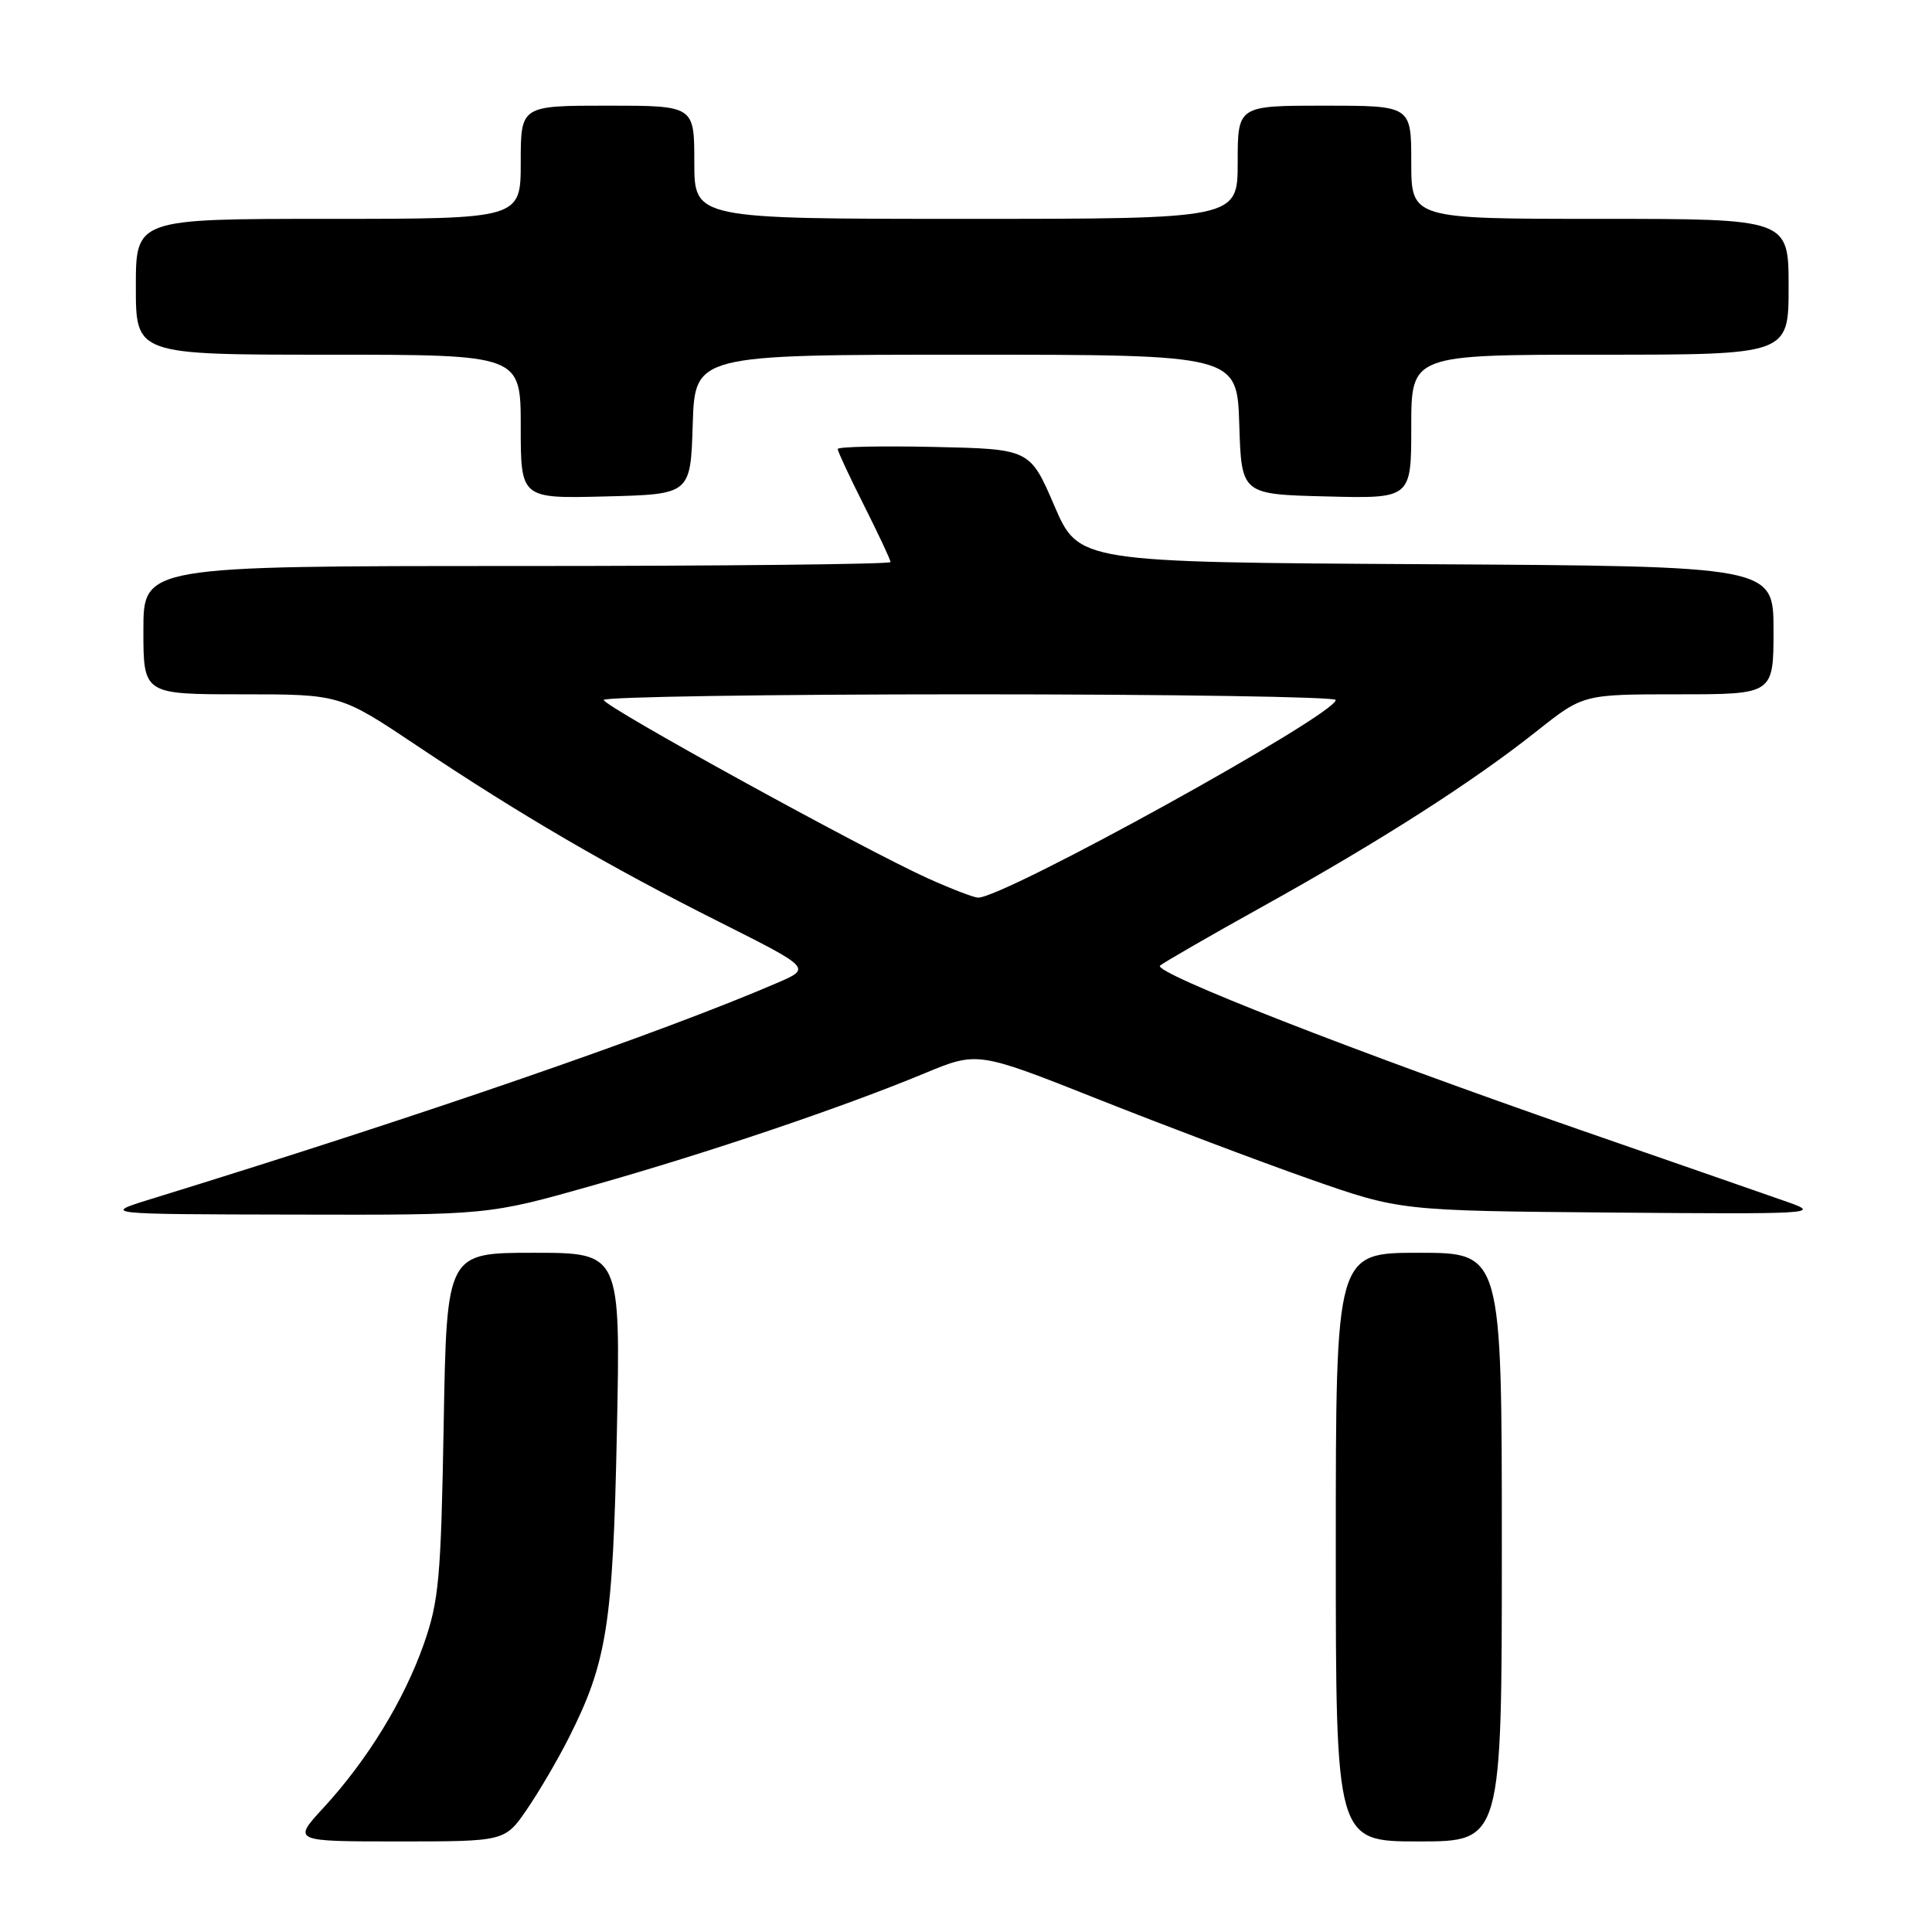 <?xml version="1.0" encoding="UTF-8" standalone="no"?>
<!DOCTYPE svg PUBLIC "-//W3C//DTD SVG 1.1//EN" "http://www.w3.org/Graphics/SVG/1.1/DTD/svg11.dtd" >
<svg xmlns="http://www.w3.org/2000/svg" xmlns:xlink="http://www.w3.org/1999/xlink" version="1.1" viewBox="0 0 256 256">
 <g >
 <path fill="currentColor"
d=" M 69.82 239.75 C 71.42 237.41 73.92 233.15 75.37 230.27 C 80.43 220.25 81.22 215.26 81.74 189.75 C 82.23 166.00 82.23 166.00 70.71 166.00 C 59.19 166.00 59.19 166.00 58.79 188.75 C 58.43 209.19 58.16 212.15 56.14 217.89 C 53.51 225.34 48.67 233.23 42.87 239.53 C 38.75 244.00 38.75 244.00 52.82 244.00 C 66.90 244.00 66.90 244.00 69.82 239.75 Z  M 199.00 205.00 C 199.00 166.00 199.00 166.00 188.00 166.00 C 177.00 166.00 177.00 166.00 177.00 205.00 C 177.00 244.00 177.00 244.00 188.00 244.00 C 199.00 244.00 199.00 244.00 199.00 205.00 Z  M 78.61 157.06 C 93.90 152.73 111.68 146.72 122.51 142.22 C 129.53 139.31 129.53 139.31 145.51 145.65 C 154.31 149.14 166.90 153.90 173.50 156.22 C 185.50 160.43 185.50 160.43 213.50 160.67 C 240.10 160.89 241.28 160.83 237.00 159.32 C 234.53 158.45 222.15 154.15 209.50 149.76 C 179.65 139.40 152.71 128.87 153.71 127.95 C 154.15 127.56 160.35 123.98 167.50 120.01 C 182.89 111.45 195.18 103.59 203.64 96.87 C 209.78 92.00 209.78 92.00 222.39 92.00 C 235.00 92.00 235.00 92.00 235.00 83.51 C 235.00 75.02 235.00 75.02 188.96 74.76 C 142.93 74.50 142.93 74.50 139.70 67.00 C 136.47 59.50 136.47 59.50 123.73 59.22 C 116.73 59.07 111.00 59.19 111.00 59.50 C 111.00 59.80 112.57 63.18 114.50 67.00 C 116.42 70.82 118.00 74.19 118.00 74.48 C 118.00 74.76 95.73 75.00 68.50 75.00 C 19.00 75.00 19.00 75.00 19.00 83.50 C 19.00 92.00 19.00 92.00 32.03 92.00 C 45.07 92.00 45.07 92.00 55.28 98.83 C 68.97 107.99 80.76 114.86 95.37 122.19 C 107.50 128.29 107.50 128.29 103.00 130.23 C 87.58 136.88 56.02 147.78 20.00 158.88 C 13.50 160.89 13.50 160.89 39.11 160.94 C 64.72 161.00 64.72 161.00 78.61 157.06 Z  M 91.79 56.25 C 92.08 47.00 92.08 47.00 128.00 47.00 C 163.92 47.00 163.92 47.00 164.21 56.25 C 164.50 65.50 164.50 65.50 175.75 65.78 C 187.00 66.07 187.00 66.07 187.00 56.53 C 187.00 47.00 187.00 47.00 212.00 47.00 C 237.00 47.00 237.00 47.00 237.00 38.00 C 237.00 29.00 237.00 29.00 212.00 29.00 C 187.00 29.00 187.00 29.00 187.00 21.50 C 187.00 14.00 187.00 14.00 175.50 14.00 C 164.00 14.00 164.00 14.00 164.00 21.50 C 164.00 29.00 164.00 29.00 128.00 29.00 C 92.00 29.00 92.00 29.00 92.00 21.50 C 92.00 14.00 92.00 14.00 80.50 14.00 C 69.00 14.00 69.00 14.00 69.00 21.50 C 69.00 29.00 69.00 29.00 43.50 29.00 C 18.00 29.00 18.00 29.00 18.00 38.00 C 18.00 47.00 18.00 47.00 43.50 47.00 C 69.00 47.00 69.00 47.00 69.00 56.53 C 69.00 66.07 69.00 66.07 80.25 65.78 C 91.50 65.50 91.50 65.50 91.79 56.25 Z  M 123.00 116.41 C 114.52 112.59 80.00 93.60 80.00 92.75 C 80.00 92.34 101.83 92.00 128.50 92.00 C 155.18 92.00 177.00 92.34 176.99 92.75 C 176.98 94.72 132.80 119.12 129.57 118.94 C 128.98 118.91 126.03 117.77 123.00 116.41 Z "/>
</g>
</svg>
